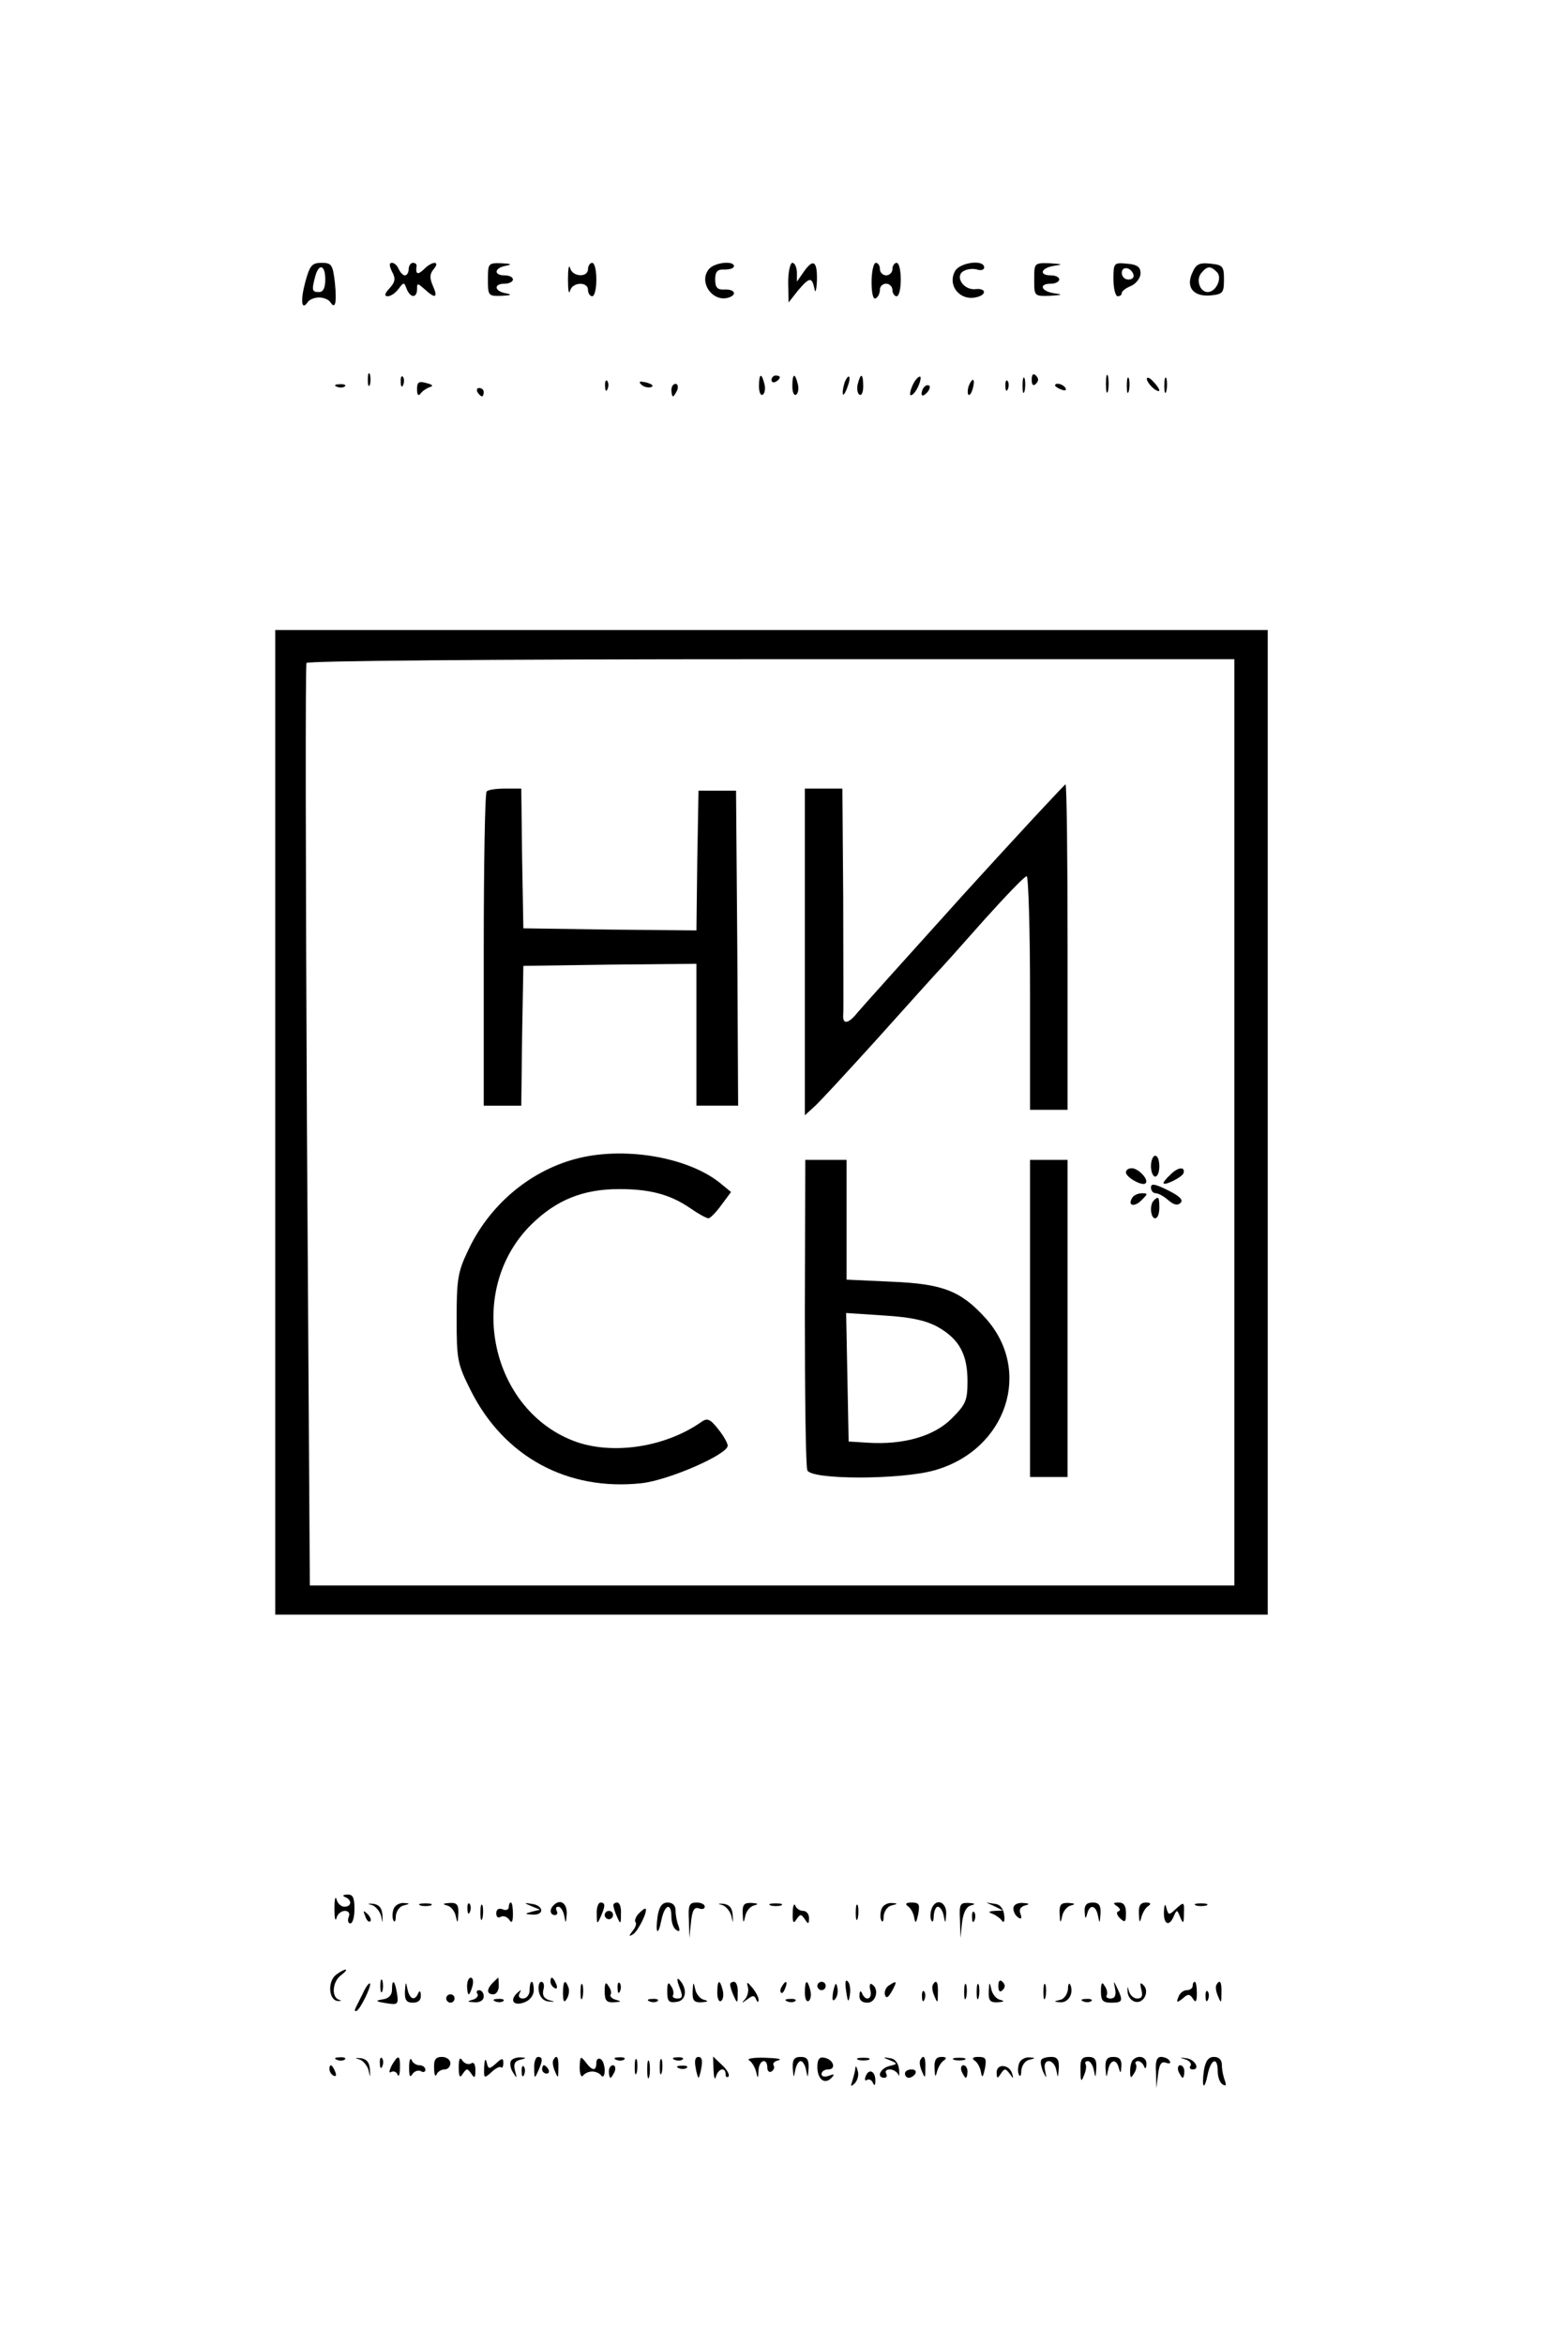 <?xml version="1.0" standalone="no"?>
<!DOCTYPE svg PUBLIC "-//W3C//DTD SVG 20010904//EN"
 "http://www.w3.org/TR/2001/REC-SVG-20010904/DTD/svg10.dtd">
<svg version="1.0" xmlns="http://www.w3.org/2000/svg"
 width="376pt" height="562pt" viewBox="0 0 376 562"
 preserveAspectRatio="xMidYMid meet">

<g transform="translate(0,562) scale(0.1,-0.1)"
fill="#000000" stroke="none">
<path d="M732 4944 c-12 -45 -9 -70 6 -48 4 6 16 11 27 11 11 0 23 -5 27 -11
12 -19 16 -2 11 47 -5 43 -8 47 -32 47 -23 0 -28 -6 -39 -46z m48 6 c0 -20 -5
-30 -15 -30 -17 0 -18 4 -9 38 9 32 24 27 24 -8z"/>
<path d="M940 4969 c9 -16 8 -25 -6 -40 -12 -13 -13 -19 -4 -19 7 0 19 8 26
18 12 16 13 16 19 0 9 -23 25 -23 25 -1 0 15 1 15 18 0 26 -24 33 -21 20 8 -8
19 -8 28 2 40 17 20 -4 20 -24 -1 -15 -14 -20 -11 -17 9 0 4 -3 7 -9 7 -5 0
-10 -7 -10 -15 0 -8 -4 -15 -9 -15 -5 0 -11 7 -15 15 -3 8 -10 15 -16 15 -7 0
-7 -6 0 -21z"/>
<path d="M1170 4950 c0 -39 1 -40 33 -39 23 1 26 3 10 6 -28 5 -30 23 -3 23
11 0 20 5 20 10 0 6 -9 10 -20 10 -27 0 -25 18 3 23 16 3 13 5 -10 6 -32 1
-33 0 -33 -39z"/>
<path d="M1362 4950 c0 -25 2 -37 5 -27 5 21 43 23 43 2 0 -8 5 -15 10 -15 6
0 10 18 10 40 0 22 -4 40 -10 40 -5 0 -10 -7 -10 -15 0 -21 -38 -19 -43 3 -3
9 -5 -3 -5 -28z"/>
<path d="M1700 4975 c-26 -31 9 -81 48 -68 20 7 14 20 -10 19 -18 -1 -23 5
-23 24 0 19 5 25 23 24 12 0 22 3 22 8 0 14 -47 9 -60 -7z"/>
<path d="M1890 4943 l1 -48 22 28 c28 33 34 34 40 5 2 -13 5 -4 6 20 1 47 -9
53 -32 20 l-16 -23 0 23 c-1 12 -5 22 -11 22 -5 0 -10 -21 -10 -47z"/>
<path d="M2090 4944 c0 -27 4 -43 10 -39 6 3 10 13 10 21 0 8 7 14 15 14 8 0
15 -7 15 -15 0 -8 5 -15 10 -15 6 0 10 18 10 40 0 22 -4 40 -10 40 -5 0 -10
-7 -10 -15 0 -8 -7 -15 -15 -15 -8 0 -15 7 -15 15 0 8 -4 15 -10 15 -5 0 -10
-21 -10 -46z"/>
<path d="M2290 4970 c-19 -35 13 -73 53 -62 24 6 21 22 -4 19 -28 -3 -50 30
-29 43 8 5 23 7 33 4 9 -3 17 -1 17 5 0 20 -59 12 -70 -9z"/>
<path d="M2480 4950 c0 -40 0 -40 38 -39 30 2 32 3 10 6 -32 5 -38 23 -8 23
11 0 20 5 20 10 0 6 -9 10 -20 10 -30 0 -24 18 8 23 22 3 20 4 -10 6 -38 1
-38 1 -38 -39z"/>
<path d="M2670 4951 c0 -23 5 -41 10 -41 6 0 10 3 10 8 0 4 10 12 23 17 12 6
22 19 22 30 0 15 -8 21 -32 23 -32 3 -33 2 -33 -37z m48 11 c2 -7 -3 -12 -12
-12 -9 0 -16 7 -16 16 0 17 22 14 28 -4z"/>
<path d="M2859 4966 c-16 -35 3 -58 45 -54 28 3 31 6 31 38 0 32 -3 35 -32 38
-27 3 -35 -1 -44 -22z m59 2 c14 -14 -2 -48 -22 -48 -19 0 -29 30 -15 46 14
17 22 17 37 2z"/>
<path d="M882 4710 c0 -14 2 -19 5 -12 2 6 2 18 0 25 -3 6 -5 1 -5 -13z"/>
<path d="M2474 4710 c0 -13 4 -16 10 -10 7 7 7 13 0 20 -6 6 -10 3 -10 -10z"/>
<path d="M2652 4700 c0 -19 2 -27 5 -17 2 9 2 25 0 35 -3 9 -5 1 -5 -18z"/>
<path d="M961 4704 c0 -11 3 -14 6 -6 3 7 2 16 -1 19 -3 4 -6 -2 -5 -13z"/>
<path d="M1820 4694 c0 -14 4 -23 9 -20 5 3 7 15 4 26 -7 28 -13 25 -13 -6z"/>
<path d="M1850 4709 c0 -5 5 -7 10 -4 6 3 10 8 10 11 0 2 -4 4 -10 4 -5 0 -10
-5 -10 -11z"/>
<path d="M1900 4694 c0 -14 4 -23 9 -20 5 3 7 15 4 26 -7 28 -13 25 -13 -6z"/>
<path d="M2026 4705 c-3 -9 -6 -22 -5 -28 0 -7 5 -1 10 12 5 13 8 26 5 28 -2
2 -6 -3 -10 -12z"/>
<path d="M2057 4700 c-3 -11 -1 -23 4 -26 5 -3 9 6 9 20 0 31 -6 34 -13 6z"/>
<path d="M2190 4700 c-6 -12 -9 -24 -7 -27 3 -2 11 5 17 17 6 12 9 24 7 27 -3
2 -11 -5 -17 -17z"/>
<path d="M2452 4695 c0 -16 2 -22 5 -12 2 9 2 23 0 30 -3 6 -5 -1 -5 -18z"/>
<path d="M2702 4695 c0 -16 2 -22 5 -12 2 9 2 23 0 30 -3 6 -5 -1 -5 -18z"/>
<path d="M2750 4712 c0 -5 7 -15 15 -22 8 -7 15 -9 15 -6 0 4 -7 14 -15 22 -8
9 -15 11 -15 6z"/>
<path d="M2792 4695 c0 -16 2 -22 5 -12 2 9 2 23 0 30 -3 6 -5 -1 -5 -18z"/>
<path d="M1000 4687 c0 -13 3 -17 8 -11 4 6 14 13 22 16 10 3 8 6 -8 10 -18 5
-22 2 -22 -15z"/>
<path d="M1451 4694 c0 -11 3 -14 6 -6 3 7 2 16 -1 19 -3 4 -6 -2 -5 -13z"/>
<path d="M1538 4698 c5 -5 16 -8 23 -6 8 3 3 7 -10 11 -17 4 -21 3 -13 -5z"/>
<path d="M2323 4695 c-3 -9 -3 -18 -1 -21 3 -3 8 4 11 16 6 23 -1 27 -10 5z"/>
<path d="M2411 4694 c0 -11 3 -14 6 -6 3 7 2 16 -1 19 -3 4 -6 -2 -5 -13z"/>
<path d="M808 4693 c7 -3 16 -2 19 1 4 3 -2 6 -13 5 -11 0 -14 -3 -6 -6z"/>
<path d="M1610 4685 c0 -8 2 -15 4 -15 2 0 6 7 10 15 3 8 1 15 -4 15 -6 0 -10
-7 -10 -15z"/>
<path d="M2217 4693 c-4 -3 -7 -11 -7 -17 0 -6 5 -5 12 2 6 6 9 14 7 17 -3 3
-9 2 -12 -2z"/>
<path d="M2530 4696 c0 -2 7 -7 16 -10 8 -3 12 -2 9 4 -6 10 -25 14 -25 6z"/>
<path d="M1145 4680 c3 -5 8 -10 11 -10 2 0 4 5 4 10 0 6 -5 10 -11 10 -5 0
-7 -4 -4 -10z"/>
<path d="M660 2930 l0 -1180 1190 0 1190 0 0 1180 0 1180 -1190 0 -1190 0 0
-1180z m2300 0 l0 -1110 -1108 0 -1109 0 -7 1101 c-3 605 -4 1104 -1 1110 4 5
426 9 1116 9 l1109 0 0 -1110z"/>
<path d="M2313 3479 c-130 -144 -245 -272 -256 -285 -22 -28 -37 -31 -35 -6 1
9 0 135 0 280 l-2 262 -45 0 -45 0 0 -392 0 -391 21 19 c12 10 78 82 148 159
69 77 134 149 144 160 11 11 62 68 115 128 53 59 99 107 104 107 4 0 8 -126 8
-280 l0 -280 45 0 45 0 0 390 c0 215 -2 390 -5 390 -2 0 -111 -117 -242 -261z"/>
<path d="M1167 3723 c-4 -3 -7 -174 -7 -380 l0 -373 45 0 45 0 2 168 3 167
208 3 207 2 0 -170 0 -170 50 0 50 0 -2 378 -3 377 -45 0 -45 0 -3 -168 -2
-167 -208 2 -207 3 -3 168 -2 167 -39 0 c-21 0 -41 -3 -44 -7z"/>
<path d="M1379 2842 c-111 -30 -207 -112 -257 -220 -24 -50 -27 -69 -27 -162
0 -100 2 -109 34 -173 80 -159 232 -241 409 -222 65 7 207 69 207 90 0 6 -10
24 -23 40 -19 24 -26 27 -40 17 -84 -59 -206 -79 -297 -49 -209 72 -272 363
-111 522 60 59 124 85 211 85 74 0 122 -13 169 -45 20 -14 40 -25 45 -25 4 0
18 14 31 32 l23 31 -28 23 c-79 62 -232 87 -346 56z"/>
<path d="M2760 2825 c0 -14 5 -25 10 -25 6 0 10 11 10 25 0 14 -4 25 -10 25
-5 0 -10 -11 -10 -25z"/>
<path d="M1930 2476 c0 -200 2 -371 6 -380 9 -23 223 -23 305 0 173 49 236
239 122 365 -59 65 -102 82 -225 87 l-108 5 0 143 0 144 -50 0 -49 0 -1 -364z
m318 -36 c52 -29 72 -66 72 -130 0 -47 -4 -56 -38 -90 -42 -42 -114 -63 -199
-58 l-48 3 -3 154 -3 154 91 -6 c66 -4 100 -12 128 -27z"/>
<path d="M2470 2460 l0 -380 45 0 45 0 0 380 0 380 -45 0 -45 0 0 -380z"/>
<path d="M2700 2810 c0 -12 40 -34 47 -26 9 8 -17 36 -33 36 -8 0 -14 -4 -14
-10z"/>
<path d="M2806 2804 c-9 -8 -16 -17 -16 -19 0 -9 44 13 48 23 5 17 -14 15 -32
-4z"/>
<path d="M2760 2774 c0 -8 5 -14 12 -14 6 0 20 -8 30 -17 13 -11 22 -13 29 -6
7 7 -2 16 -30 30 -32 16 -41 17 -41 7z"/>
<path d="M2715 2749 c-12 -19 5 -23 22 -6 16 16 16 17 1 17 -9 0 -20 -5 -23
-11z"/>
<path d="M2767 2743 c-11 -10 -8 -43 3 -43 6 0 10 11 10 25 0 26 -2 29 -13 18z"/>
<path d="M802 1045 c0 -22 2 -32 5 -22 2 9 11 17 20 17 9 0 13 -6 9 -15 -3 -8
-1 -15 4 -15 6 0 10 16 10 35 0 27 -4 35 -17 34 -11 0 -13 -3 -5 -6 17 -7 15
-23 -2 -23 -8 0 -17 8 -19 18 -3 9 -5 -1 -5 -23z"/>
<path d="M892 1054 c9 -3 19 -15 22 -27 4 -18 4 -18 3 3 -1 17 -8 25 -22 27
-14 1 -15 0 -3 -3z"/>
<path d="M944 1045 c-3 -8 -4 -20 -1 -27 3 -7 6 -3 6 9 1 12 9 24 19 26 16 4
16 5 -1 6 -10 0 -20 -6 -23 -14z"/>
<path d="M1008 1053 c6 -2 18 -2 25 0 6 3 1 5 -13 5 -14 0 -19 -2 -12 -5z"/>
<path d="M1072 1053 c9 -2 19 -14 21 -26 4 -18 5 -17 6 6 1 22 -3 27 -21 26
-16 -1 -18 -3 -6 -6z"/>
<path d="M1121 1044 c0 -11 3 -14 6 -6 3 7 2 16 -1 19 -3 4 -6 -2 -5 -13z"/>
<path d="M1152 1035 c0 -16 2 -22 5 -12 2 9 2 23 0 30 -3 6 -5 -1 -5 -18z"/>
<path d="M1220 1049 c0 -6 -7 -9 -15 -5 -9 3 -15 0 -15 -10 0 -9 5 -12 11 -8
6 3 15 0 20 -7 6 -10 9 -6 9 14 0 15 -2 27 -5 27 -3 0 -5 -5 -5 -11z"/>
<path d="M1275 1051 l20 -8 -20 -5 c-18 -5 -17 -6 3 -7 29 -1 25 23 -4 26 -18
3 -18 2 1 -6z"/>
<path d="M1327 1053 c-10 -10 -8 -23 4 -23 5 0 7 5 4 10 -3 6 -2 10 4 10 5 0
12 -10 14 -22 4 -20 4 -19 6 5 1 26 -16 37 -32 20z"/>
<path d="M1431 1033 c0 -25 1 -26 9 -8 12 27 12 35 0 35 -5 0 -10 -12 -9 -27z"/>
<path d="M1471 1053 c0 -5 4 -17 9 -28 8 -18 9 -17 9 8 1 15 -3 27 -9 27 -5 0
-10 -3 -9 -7z"/>
<path d="M1577 1028 c-6 -43 1 -50 9 -10 8 38 24 43 24 8 0 -14 5 -28 12 -32
8 -5 9 -2 5 10 -4 10 -7 26 -7 37 0 12 -7 19 -19 19 -13 0 -20 -9 -24 -32z"/>
<path d="M1652 1018 l1 -43 4 38 c3 29 8 37 19 33 8 -3 14 -1 14 4 0 6 -9 10
-20 10 -17 0 -20 -6 -18 -42z"/>
<path d="M1732 1054 c9 -3 19 -15 22 -27 4 -18 4 -18 3 3 -1 17 -8 25 -22 27
-14 1 -15 0 -3 -3z"/>
<path d="M1781 1033 c1 -23 2 -24 6 -6 2 12 12 24 21 26 12 3 10 5 -5 6 -19 1
-23 -4 -22 -26z"/>
<path d="M1848 1053 c6 -2 18 -2 25 0 6 3 1 5 -13 5 -14 0 -19 -2 -12 -5z"/>
<path d="M1901 1035 c-1 -23 2 -27 9 -15 9 13 11 13 20 0 8 -13 10 -12 10 3 0
9 -6 17 -14 17 -8 0 -17 6 -19 13 -3 6 -6 -1 -6 -18z"/>
<path d="M2052 1035 c0 -16 2 -22 5 -12 2 9 2 23 0 30 -3 6 -5 -1 -5 -18z"/>
<path d="M2114 1045 c-3 -8 -4 -20 -1 -27 3 -7 6 -3 6 9 1 12 9 24 19 26 16 4
16 5 -1 6 -10 0 -20 -6 -23 -14z"/>
<path d="M2176 1052 c7 -4 14 -16 16 -27 3 -17 5 -15 10 8 4 23 2 27 -16 27
-13 0 -16 -3 -10 -8z"/>
<path d="M2234 1045 c-3 -8 -4 -20 -1 -27 3 -7 6 -3 6 10 1 12 5 22 10 22 5 0
12 -10 14 -22 4 -20 4 -19 6 5 1 29 -25 39 -35 12z"/>
<path d="M2302 1018 l1 -43 4 37 c3 24 10 38 21 41 12 3 11 5 -5 6 -21 1 -23
-3 -21 -41z"/>
<path d="M2385 1051 l20 -10 -20 -1 c-15 -1 -16 -3 -5 -7 8 -3 19 -11 23 -17
4 -6 7 0 5 14 -2 16 -10 26 -23 27 l-20 3 20 -9z"/>
<path d="M2430 1046 c0 -8 5 -18 12 -22 7 -5 9 -2 5 9 -4 10 0 17 11 20 12 3
11 5 -5 6 -14 1 -23 -5 -23 -13z"/>
<path d="M2541 1033 c1 -23 2 -24 6 -6 2 12 12 24 21 26 12 3 10 5 -5 6 -19 1
-23 -4 -22 -26z"/>
<path d="M2601 1038 c1 -17 2 -19 6 -5 6 24 21 21 26 -5 4 -20 4 -19 6 5 1 21
-4 27 -19 27 -14 0 -20 -6 -19 -22z"/>
<path d="M2679 1051 c7 -5 9 -10 3 -12 -6 -2 -4 -9 4 -17 12 -11 14 -9 14 13
0 17 -5 25 -17 25 -14 0 -15 -2 -4 -9z"/>
<path d="M2731 1033 c1 -22 2 -23 6 -8 3 11 10 23 17 27 7 5 5 8 -6 8 -13 0
-18 -7 -17 -27z"/>
<path d="M2791 1038 c-1 -31 13 -37 24 -10 7 16 8 15 15 -3 7 -17 9 -16 9 9 1
28 0 28 -18 12 -18 -17 -19 -17 -24 1 -3 12 -5 9 -6 -9z"/>
<path d="M2868 1053 c6 -2 18 -2 25 0 6 3 1 5 -13 5 -14 0 -19 -2 -12 -5z"/>
<path d="M1531 1033 c-7 -8 -10 -17 -7 -20 3 -3 0 -13 -7 -21 -10 -13 -9 -14
1 -8 12 7 36 56 30 61 -2 2 -9 -4 -17 -12z"/>
<path d="M876 1027 c3 -10 9 -15 12 -12 3 3 0 11 -7 18 -10 9 -11 8 -5 -6z"/>
<path d="M1450 1030 c0 -5 5 -10 10 -10 6 0 10 5 10 10 0 6 -4 10 -10 10 -5 0
-10 -4 -10 -10z"/>
<path d="M2331 1024 c0 -11 3 -14 6 -6 3 7 2 16 -1 19 -3 4 -6 -2 -5 -13z"/>
<path d="M806 887 c-21 -16 -18 -61 4 -63 9 0 10 1 3 3 -19 6 -16 44 5 59 22
17 11 18 -12 1z"/>
<path d="M912 860 c0 -14 2 -19 5 -12 2 6 2 18 0 25 -3 6 -5 1 -5 -13z"/>
<path d="M1120 860 c0 -11 2 -20 4 -20 2 0 6 9 9 20 3 11 1 20 -4 20 -5 0 -9
-9 -9 -20z"/>
<path d="M1182 868 c-16 -16 -15 -28 1 -28 7 0 13 9 13 20 0 11 -1 20 -1 20
-1 0 -6 -5 -13 -12z"/>
<path d="M1320 871 c0 -6 4 -13 10 -16 6 -3 7 1 4 9 -7 18 -14 21 -14 7z"/>
<path d="M1629 858 c9 -23 8 -28 -5 -28 -8 0 -13 4 -10 8 2 4 1 14 -5 22 -6
11 -9 8 -9 -13 0 -24 4 -28 23 -25 23 3 26 32 6 53 -6 6 -6 -1 0 -17z"/>
<path d="M2029 848 c4 -28 6 -29 9 -9 2 13 0 27 -5 32 -6 6 -7 -3 -4 -23z"/>
<path d="M2394 860 c0 -13 4 -16 10 -10 7 7 7 13 0 20 -6 6 -10 3 -10 -10z"/>
<path d="M870 842 c-21 -42 -22 -42 -16 -42 8 0 38 61 33 66 -2 2 -10 -8 -17
-24z"/>
<path d="M940 851 c0 -13 -8 -21 -22 -23 -19 -3 -18 -5 7 -9 29 -5 31 -3 27
23 -5 32 -12 37 -12 9z"/>
<path d="M971 848 c-1 -22 4 -28 19 -28 13 0 20 6 19 18 0 10 -3 12 -6 5 -8
-20 -21 -15 -26 10 -4 19 -4 18 -6 -5z"/>
<path d="M1270 850 c0 -11 -7 -20 -16 -20 -9 0 -12 5 -8 13 5 9 4 9 -6 0 -19
-18 -8 -32 18 -22 13 5 22 17 22 29 0 11 -2 20 -5 20 -3 0 -5 -9 -5 -20z"/>
<path d="M1292 848 c2 -14 11 -24 23 -25 17 -2 17 -1 2 3 -13 4 -17 12 -14 25
3 10 1 19 -5 19 -5 0 -8 -10 -6 -22z"/>
<path d="M1350 843 c0 -21 3 -24 9 -14 5 8 7 20 4 28 -8 21 -13 15 -13 -14z"/>
<path d="M1392 845 c0 -16 2 -22 5 -12 2 9 2 23 0 30 -3 6 -5 -1 -5 -18z"/>
<path d="M1450 848 c0 -23 4 -28 23 -27 17 1 18 2 4 6 -9 2 -15 8 -13 12 3 4
1 13 -5 21 -6 11 -9 8 -9 -12z"/>
<path d="M1481 854 c0 -11 3 -14 6 -6 3 7 2 16 -1 19 -3 4 -6 -2 -5 -13z"/>
<path d="M1661 848 c-1 -23 3 -28 22 -27 15 1 17 3 5 6 -9 2 -19 14 -21 26 -4
18 -5 17 -6 -5z"/>
<path d="M1720 844 c0 -14 4 -23 9 -20 5 3 7 15 4 26 -7 28 -13 25 -13 -6z"/>
<path d="M1751 863 c0 -5 4 -17 9 -28 8 -18 9 -17 9 8 1 15 -3 27 -9 27 -5 0
-10 -3 -9 -7z"/>
<path d="M1793 859 c3 -9 0 -23 -6 -30 -10 -11 -9 -11 5 -1 13 10 17 10 21 0
3 -7 6 -8 6 -2 1 5 -6 19 -15 30 -12 14 -14 15 -11 3z"/>
<path d="M1875 859 c-4 -6 -5 -12 -2 -15 2 -3 7 2 10 11 7 17 1 20 -8 4z"/>
<path d="M1930 844 c0 -14 4 -23 9 -20 5 3 7 15 4 26 -7 28 -13 25 -13 -6z"/>
<path d="M1960 860 c0 -5 5 -10 10 -10 6 0 10 5 10 10 0 6 -4 10 -10 10 -5 0
-10 -4 -10 -10z"/>
<path d="M1998 847 c-3 -19 -2 -25 4 -19 6 6 8 18 6 28 -3 14 -5 12 -10 -9z"/>
<path d="M2087 850 c6 -22 -12 -28 -20 -7 -3 7 -6 5 -6 -5 -1 -12 6 -18 19
-18 21 0 29 33 11 44 -5 4 -7 -3 -4 -14z"/>
<path d="M2131 861 c-7 -5 -11 -15 -9 -22 3 -10 8 -7 17 9 13 24 12 26 -8 13z"/>
<path d="M2237 863 c-3 -5 -1 -17 4 -28 7 -17 8 -17 8 8 1 27 -4 34 -12 20z"/>
<path d="M2312 845 c0 -16 2 -22 5 -12 2 9 2 23 0 30 -3 6 -5 -1 -5 -18z"/>
<path d="M2342 845 c0 -16 2 -22 5 -12 2 9 2 23 0 30 -3 6 -5 -1 -5 -18z"/>
<path d="M2371 848 c-1 -23 3 -28 22 -27 15 1 17 3 5 6 -9 2 -19 14 -21 26 -4
18 -5 17 -6 -5z"/>
<path d="M2502 845 c0 -16 2 -22 5 -12 2 9 2 23 0 30 -3 6 -5 -1 -5 -18z"/>
<path d="M2561 853 c-1 -12 -9 -24 -18 -26 -17 -4 -17 -5 0 -6 19 -1 32 21 24
41 -3 7 -6 3 -6 -9z"/>
<path d="M2640 848 c0 -23 4 -28 25 -28 27 0 29 4 14 35 -9 19 -9 18 -5 -2 3
-16 -1 -23 -11 -23 -8 0 -12 4 -9 8 2 4 1 14 -5 22 -6 11 -9 8 -9 -12z"/>
<path d="M2704 845 c1 -11 9 -21 19 -23 20 -4 34 25 19 40 -8 8 -9 5 -5 -11 4
-15 1 -21 -10 -21 -9 0 -17 8 -20 18 -3 13 -4 12 -3 -3z"/>
<path d="M2860 860 c0 -5 -6 -10 -14 -10 -8 0 -17 -7 -20 -16 -6 -14 -4 -15
10 -4 13 12 17 11 25 -1 6 -10 9 -7 9 14 0 15 -2 27 -5 27 -3 0 -5 -4 -5 -10z"/>
<path d="M2917 863 c-3 -5 -1 -17 4 -28 7 -17 8 -17 8 8 1 27 -4 34 -12 20z"/>
<path d="M1145 841 c3 -5 -3 -12 -12 -14 -14 -4 -13 -5 5 -6 13 -1 22 5 22 14
0 8 -5 15 -11 15 -5 0 -8 -4 -4 -9z"/>
<path d="M2211 834 c0 -11 3 -14 6 -6 3 7 2 16 -1 19 -3 4 -6 -2 -5 -13z"/>
<path d="M2891 834 c0 -11 3 -14 6 -6 3 7 2 16 -1 19 -3 4 -6 -2 -5 -13z"/>
<path d="M1070 830 c0 -5 5 -10 10 -10 6 0 10 5 10 10 0 6 -4 10 -10 10 -5 0
-10 -4 -10 -10z"/>
<path d="M1188 823 c7 -3 16 -2 19 1 4 3 -2 6 -13 5 -11 0 -14 -3 -6 -6z"/>
<path d="M1558 823 c7 -3 16 -2 19 1 4 3 -2 6 -13 5 -11 0 -14 -3 -6 -6z"/>
<path d="M1888 823 c7 -3 16 -2 19 1 4 3 -2 6 -13 5 -11 0 -14 -3 -6 -6z"/>
<path d="M2598 823 c7 -3 16 -2 19 1 4 3 -2 6 -13 5 -11 0 -14 -3 -6 -6z"/>
<path d="M808 683 c7 -3 16 -2 19 1 4 3 -2 6 -13 5 -11 0 -14 -3 -6 -6z"/>
<path d="M862 684 c9 -3 19 -15 22 -27 4 -18 4 -18 3 3 -1 17 -8 25 -22 27
-14 1 -15 0 -3 -3z"/>
<path d="M911 674 c0 -11 3 -14 6 -6 3 7 2 16 -1 19 -3 4 -6 -2 -5 -13z"/>
<path d="M939 669 c-6 -13 -7 -19 -1 -15 6 3 13 0 15 -6 3 -7 6 -1 6 15 1 32
-4 34 -20 6z"/>
<path d="M981 665 c0 -21 2 -26 8 -16 5 7 14 10 20 7 6 -4 11 -2 11 3 0 6 -6
11 -14 11 -8 0 -17 6 -19 13 -3 6 -6 -1 -6 -18z"/>
<path d="M1041 663 c0 -16 3 -22 6 -15 2 6 11 12 19 12 8 0 14 7 14 15 0 8 -9
15 -20 15 -15 0 -20 -6 -19 -27z"/>
<path d="M1100 665 c0 -23 3 -27 10 -15 9 13 11 13 20 0 8 -12 10 -11 10 8 0
15 -4 21 -11 16 -6 -3 -15 0 -20 7 -6 10 -9 5 -9 -16z"/>
<path d="M1161 666 c-1 -28 0 -28 17 -13 10 10 21 15 24 12 2 -3 5 2 5 10 0
13 -3 13 -18 -1 -16 -14 -18 -14 -22 3 -3 11 -5 7 -6 -11z"/>
<path d="M1225 680 c-3 -5 -1 -18 5 -27 10 -16 10 -15 5 4 -4 15 -1 23 12 26
16 4 16 5 1 6 -9 0 -20 -3 -23 -9z"/>
<path d="M1281 663 c0 -25 1 -26 9 -8 12 27 12 35 0 35 -5 0 -10 -12 -9 -27z"/>
<path d="M1327 683 c-3 -5 -1 -17 4 -28 7 -17 8 -17 8 8 1 27 -4 34 -12 20z"/>
<path d="M1390 665 c0 -16 4 -25 8 -20 4 6 14 10 22 10 8 0 18 -4 22 -10 4 -5
8 0 8 12 0 12 -4 25 -10 28 -5 3 -10 -1 -10 -9 0 -21 -10 -20 -26 2 -12 15
-13 14 -14 -13z"/>
<path d="M1478 683 c7 -3 16 -2 19 1 4 3 -2 6 -13 5 -11 0 -14 -3 -6 -6z"/>
<path d="M1522 665 c0 -16 2 -22 5 -12 2 9 2 23 0 30 -3 6 -5 -1 -5 -18z"/>
<path d="M1552 660 c0 -19 2 -27 5 -17 2 9 2 25 0 35 -3 9 -5 1 -5 -18z"/>
<path d="M1582 665 c0 -16 2 -22 5 -12 2 9 2 23 0 30 -3 6 -5 -1 -5 -18z"/>
<path d="M1618 683 c7 -3 16 -2 19 1 4 3 -2 6 -13 5 -11 0 -14 -3 -6 -6z"/>
<path d="M1668 665 c2 -14 6 -25 7 -25 1 0 5 11 7 25 3 16 1 25 -7 25 -8 0
-10 -9 -7 -25z"/>
<path d="M1711 658 c1 -18 3 -25 6 -15 5 19 23 24 23 5 0 -6 3 -8 7 -5 3 4 -3
16 -15 27 l-22 21 1 -33z"/>
<path d="M1796 682 c7 -4 14 -16 17 -27 4 -18 5 -18 6 3 1 25 21 31 21 6 0 -8
5 -12 10 -9 6 4 8 10 5 15 -3 5 3 10 12 12 10 3 -4 5 -32 6 -27 1 -45 -2 -39
-6z"/>
<path d="M1901 663 c2 -24 2 -25 6 -5 2 12 8 22 13 22 5 0 11 -10 13 -22 4
-20 4 -19 6 5 1 21 -4 27 -19 27 -15 0 -20 -6 -19 -27z"/>
<path d="M1960 666 c0 -29 17 -43 33 -27 9 9 8 11 -5 6 -11 -4 -18 -2 -18 4 0
6 7 11 16 11 20 0 13 24 -9 28 -12 3 -17 -4 -17 -22z"/>
<path d="M2058 683 c6 -2 18 -2 25 0 6 3 1 5 -13 5 -14 0 -19 -2 -12 -5z"/>
<path d="M2134 682 c19 -8 19 -9 -2 -14 -22 -6 -31 -28 -11 -28 5 0 7 5 4 10
-3 6 0 10 9 10 8 0 17 -6 20 -12 2 -7 3 -2 2 12 -2 16 -10 26 -22 27 -18 3
-18 2 0 -5z"/>
<path d="M2207 683 c-3 -5 -1 -17 4 -28 7 -17 8 -17 8 8 1 27 -4 34 -12 20z"/>
<path d="M2241 663 c1 -22 2 -23 6 -8 3 11 10 23 17 27 7 5 5 8 -6 8 -13 0
-18 -7 -17 -27z"/>
<path d="M2288 683 c6 -2 18 -2 25 0 6 3 1 5 -13 5 -14 0 -19 -2 -12 -5z"/>
<path d="M2336 682 c7 -4 14 -16 16 -27 3 -17 5 -15 10 8 4 23 2 27 -16 27
-13 0 -16 -3 -10 -8z"/>
<path d="M2444 675 c-3 -8 -4 -20 -1 -27 3 -7 6 -3 6 9 1 12 9 24 19 26 16 4
16 5 -1 6 -10 0 -20 -6 -23 -14z"/>
<path d="M2497 683 c-3 -5 0 -17 4 -28 9 -18 9 -18 5 3 -3 14 1 22 9 22 8 0
16 -10 18 -22 4 -20 4 -19 6 5 1 21 -4 27 -18 27 -11 0 -22 -3 -24 -7z"/>
<path d="M2591 658 c0 -27 2 -29 8 -13 5 11 7 23 4 28 -2 4 0 7 6 7 5 0 12
-10 14 -22 4 -20 4 -19 6 5 1 21 -4 27 -19 27 -16 0 -20 -6 -19 -32z"/>
<path d="M2651 663 c2 -24 2 -25 6 -5 5 26 20 29 26 5 4 -14 5 -12 6 5 1 16
-5 22 -19 22 -15 0 -20 -6 -19 -27z"/>
<path d="M2717 683 c-4 -3 -7 -16 -7 -27 0 -17 2 -18 9 -6 6 8 7 18 5 22 -3 4
-1 8 5 8 5 0 12 -6 14 -12 3 -8 6 -6 6 5 1 17 -19 23 -32 10z"/>
<path d="M2772 653 l1 -38 4 33 c3 25 8 32 19 28 9 -3 12 -1 9 4 -3 6 -13 10
-21 10 -10 0 -14 -11 -12 -37z"/>
<path d="M2843 684 c9 -3 15 -10 12 -15 -4 -5 -1 -9 5 -9 19 0 5 25 -16 27
-16 2 -16 1 -1 -3z"/>
<path d="M2887 658 c-6 -43 1 -50 9 -10 8 38 24 43 24 8 0 -14 5 -28 12 -32 8
-5 9 -2 5 10 -4 10 -7 26 -7 37 0 12 -7 19 -19 19 -13 0 -20 -9 -24 -32z"/>
<path d="M790 661 c0 -6 4 -13 10 -16 6 -3 7 1 4 9 -7 18 -14 21 -14 7z"/>
<path d="M1251 654 c0 -11 3 -14 6 -6 3 7 2 16 -1 19 -3 4 -6 -2 -5 -13z"/>
<path d="M1300 660 c0 -5 5 -10 11 -10 5 0 7 5 4 10 -3 6 -8 10 -11 10 -2 0
-4 -4 -4 -10z"/>
<path d="M1460 655 c0 -8 2 -15 4 -15 2 0 6 7 10 15 3 8 1 15 -4 15 -6 0 -10
-7 -10 -15z"/>
<path d="M1628 663 c7 -3 16 -2 19 1 4 3 -2 6 -13 5 -11 0 -14 -3 -6 -6z"/>
<path d="M2051 663 c0 -6 -4 -20 -7 -30 -5 -14 -4 -15 5 -7 7 7 11 20 8 30 -3
11 -5 14 -6 7z"/>
<path d="M2306 655 c4 -8 8 -15 10 -15 2 0 4 7 4 15 0 8 -4 15 -10 15 -5 0 -7
-7 -4 -15z"/>
<path d="M2390 653 c0 -15 2 -16 10 -3 9 13 11 13 21 0 9 -13 10 -13 6 0 -6
22 -37 25 -37 3z"/>
<path d="M2826 655 c4 -8 8 -15 10 -15 2 0 4 7 4 15 0 8 -4 15 -10 15 -5 0 -7
-7 -4 -15z"/>
<path d="M2076 644 c-3 -8 -2 -13 3 -9 5 3 12 -1 14 -7 4 -8 6 -7 6 4 1 23
-15 32 -23 12z"/>
<path d="M2170 650 c0 -5 4 -10 9 -10 6 0 13 5 16 10 3 6 -1 10 -9 10 -9 0
-16 -4 -16 -10z"/>
</g>
</svg>
